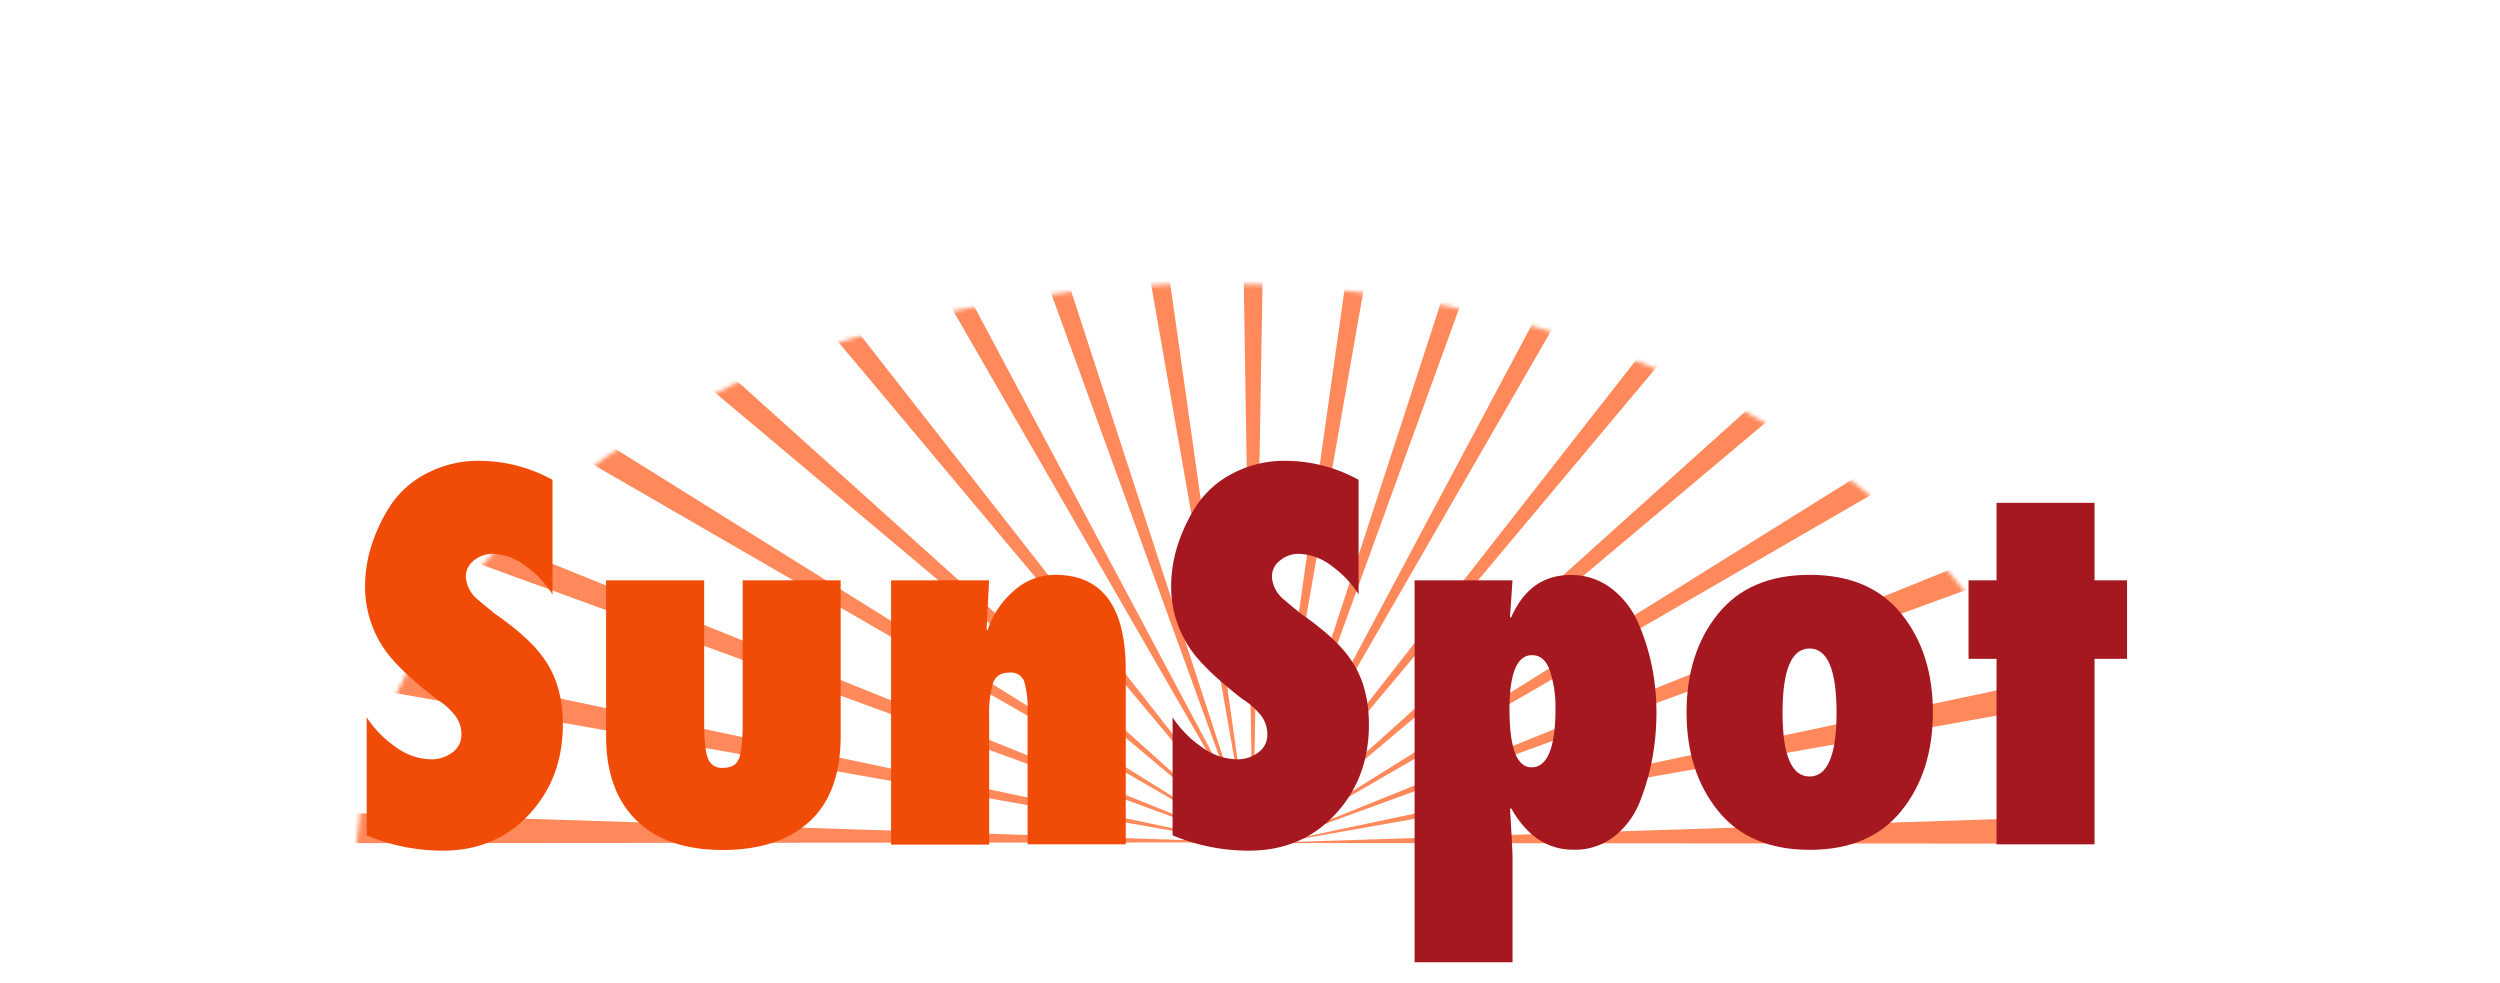 <svg xmlns="http://www.w3.org/2000/svg" xmlns:xlink="http://www.w3.org/1999/xlink" viewBox="0 0 600 236"><defs><style>.a{fill:url(#a);}.b{mask:url(#b);}.c{fill:#ff895a;}.d{fill:#f14b08;}.e{fill:#a61820;}.f{filter:url(#c);}</style><radialGradient id="a" cx="-28.93" cy="171.65" fy="186.376" r="129.22" gradientTransform="translate(327.13 70.62) scale(1.27 0.79)" gradientUnits="userSpaceOnUse"><stop offset="0"/><stop offset="0.61"/><stop offset="0.66" stop-color="#040404"/><stop offset="0.71" stop-color="#101010"/><stop offset="0.76" stop-color="#232323"/><stop offset="0.8" stop-color="#3f3f3f"/><stop offset="0.85" stop-color="#626262"/><stop offset="0.9" stop-color="#8e8e8e"/><stop offset="0.95" stop-color="#c2c2c2"/><stop offset="1" stop-color="#fcfcfc"/><stop offset="1" stop-color="#fff"/></radialGradient><filter id="c" x="7.63" y="2.9" width="586.16" height="348.82" filterUnits="userSpaceOnUse" color-interpolation-filters="sRGB"><feFlood flood-color="#fff" result="bg"/><feBlend in="SourceGraphic" in2="bg"/></filter><mask id="b" x="7.63" y="2.9" width="586.16" height="348.82" maskUnits="userSpaceOnUse"><g class="f"><ellipse class="a" cx="290.99" cy="209.9" rx="205.7" ry="141.82"/><ellipse cx="302.03" cy="189.46" rx="73" ry="49.83"/></g></mask></defs><title>Artboard 2</title><g class="b"><path class="c" d="M592.37,192.93l-284.75,9.23,272.8-48.34q-1.93-4.39-4.09-8.69L306.77,202.19l-.95,0,248.92-90.84c-1.92-2.43-3.88-4.85-5.92-7.22L305.5,202.23l-.77,0L521.28,77q-3.34-2.82-6.81-5.55L304.73,202.25l-.76,0,0-.18L484.14,50.68q-3.54-2.1-7.16-4.13L304,202l.28-1.57.6-1.66L445.32,31.15q-3.54-1.49-7.14-2.91L305.06,198.33l2.27-6.25L407.73,17.85q-3.49-1-7-2L308.4,189.14,373.55,9.67q-3.4-.64-6.83-1.23L306.95,191.86l-1.71,3.21L338.64,4.7q-3.34-.32-6.71-.58L304.82,195.85l-2.92,5.48-1.13-2.12L304.12,2.93c-1.14,0-2.28,0-3.43,0s-2.16,0-3.24,0l3.17,196-1.72-3.23L271.79,3.95q-3.37.24-6.71.55l33.41,190.42-1.71-3.21L236.94,8.07q-3.44.57-6.85,1.19L295.32,189,202.8,15.33q-3.55.93-7.06,1.93L296.39,191.93l2.27,6.25L165.09,27.51q-3.63,1.4-7.19,2.88L298.83,198.63l.6,1.66.28,1.57L126,45.7q-3.66,2-7.24,4.11l181,152.13,0,.18-.76,0L88.06,70.54q-3.51,2.73-6.89,5.56L299,202.1l-.77,0L53.28,103.35q-3.1,3.58-6,7.25L297.9,202.06l-.95,0L25.37,144.54q-2.2,4.33-4.16,8.75L296.11,202l-287-9.31q-.87,4.83-1.44,9.72l289.47-.23,2.19.39.58.21.19,1.07-.15-1.05.5.18.43,1.19-.38-1.17.23.09v.52l.25-.43h0l.69-1.19.12.14-.12-.15.27-.48.29.5-.22.28.23-.27.19.32h0l.54.93-.17.07.17-.06.1.17-.09-.17.33-.12-.38,1.17.43-1.19.5-.18-.15,1.05.19-1.07.58-.21,2.19-.39,287.16.23Q593.21,197.72,592.37,192.93Zm-291.69,9.82-.44-.39-.06-.17h.49Zm-3.24-9,1.21,2.1.52,3-.13-.17Zm1.72,5.29.06.07,0,.24Zm-.15-2.56,1.61,2.8,0,1.44-1.27-1.62Zm.41,2.87,1.23,1.47,0,1.34-.5,0-.64-2Zm.73,2.92-.09-.08h.06Zm-.51-1.42.47,1.29H300l-.21-.19Zm.32,1.28h-.14l0-.12Zm-2.29.05h.57l.79.29Zm.83,0h1.28l.08.47-.44-.09Zm1.09.44.27,0v.07Zm.24-.44H300l.16.13.16.43-.43-.09Zm.08.57v-.08l.43.08.07.2Zm.55.22-.07-.21.14,0-.14,0-.12-.37.43.36v.32Zm.25.63v-.51l.22.08Zm.23-.43-.22-.09,0-.9h.69l-.69,0,0-1.23.84,1Zm.66-1.24-.85-1.08,0-1.32,1.09,1.9Zm2.35.18-.21.19h-.1l.47-1.29Zm0,.06,0,.12h-.14Zm-.26.18-.09.08,0-.08Zm.79-2.83,0-.24.06-.07Zm.61-3.5,1.21-2.1-1.6,4.92-.13.17ZM302,201.42l2.76-4.79-.37,2.63-2.11,2.69Zm.29.54,2.07-2.47-.12.84-.64,2-1.11,0Zm1,1.16-.34.14-.5-.93h1.1l-.06.17-.46.41.45-.38-.12.37-.14,0,.14,0Zm.55-.22-.49.2.07-.2.43-.08Zm0-.1-.43.09.16-.43.16-.13h.19Zm0,.08v-.07l.27,0Zm.45-.18-.44.09.08-.47h1.28Zm.39-.08.79-.29h.57Z"/></g><path class="d" d="M88,200.48V172.16a26.22,26.22,0,0,0,7,7.14,14.73,14.73,0,0,0,8.52,2.94,8.25,8.25,0,0,0,5-1.62,5.14,5.14,0,0,0,2.22-4.38,7.35,7.35,0,0,0-1.92-5,17.44,17.44,0,0,0-4.08-3.48Q96,161,92.54,156.2a26.41,26.41,0,0,1-4.92-15.84,31.76,31.76,0,0,1,1.44-9.12,39.64,39.64,0,0,1,4.44-9.6,23,23,0,0,1,8.7-7.92,26.67,26.67,0,0,1,13-3.12,36.49,36.49,0,0,1,17.4,4.56v27.48a24.52,24.52,0,0,0-6.42-6.78,13.51,13.51,0,0,0-8-2.94,6.92,6.92,0,0,0-4.38,1.56,4.84,4.84,0,0,0-2,4,7.71,7.71,0,0,0,2.4,5q.36.36,4.44,3.72,8.64,6,12,11,4.44,6.24,4.44,15.72,0,12.84-8.1,21.54t-20.7,8.7A47.09,47.09,0,0,1,88,200.48Z"/><path class="d" d="M145.46,139.28H169v34.08q0,6.12.84,8.52a3.52,3.52,0,0,0,3.72,2.4q3,0,3.84-2.34t.84-8.58V139.28h23.52V176.6q0,13.68-7.44,20.52T173.54,204q-13.56,0-20.82-7.14t-7.26-20.22Z"/><path class="d" d="M237.38,139.28l-.6,11.76.24.24a21,21,0,0,1,6.24-9.42,14.71,14.71,0,0,1,10-3.9q16.92,0,16.92,22.92v41.76H246.62v-32a23,23,0,0,0-.78-7,3.34,3.34,0,0,0-3.54-2.22q-3.12,0-4,2.58a27.12,27.12,0,0,0-.9,8.22v30.48H213.86V139.28Z"/><path class="e" d="M281.42,200.48V172.16a26.22,26.22,0,0,0,7,7.14,14.73,14.73,0,0,0,8.52,2.94,8.25,8.25,0,0,0,5-1.62,5.14,5.14,0,0,0,2.22-4.38,7.35,7.35,0,0,0-1.92-5,17.44,17.44,0,0,0-4.08-3.48Q289.46,161,286,156.2a26.41,26.41,0,0,1-4.92-15.84,31.76,31.76,0,0,1,1.44-9.12,39.64,39.64,0,0,1,4.44-9.6,23,23,0,0,1,8.7-7.92,26.67,26.67,0,0,1,13-3.12,36.49,36.49,0,0,1,17.4,4.56v27.48a24.52,24.52,0,0,0-6.42-6.78,13.51,13.51,0,0,0-8-2.94,6.92,6.92,0,0,0-4.38,1.56,4.84,4.84,0,0,0-2,4,7.71,7.71,0,0,0,2.4,5q.36.36,4.44,3.72,8.64,6,12,11,4.44,6.24,4.44,15.72,0,12.84-8.1,21.54t-20.7,8.7A47.09,47.09,0,0,1,281.42,200.48Z"/><path class="e" d="M363,139.28l-.6,8.76.24.24Q367.09,138,376.93,138a15.71,15.71,0,0,1,9.9,3.3,20.93,20.93,0,0,1,6.48,8.52,51.83,51.83,0,0,1,3.24,10.56,56.61,56.61,0,0,1,1,10.62,61.71,61.71,0,0,1-.9,10.5A56.46,56.46,0,0,1,393.73,192a19.85,19.85,0,0,1-6.18,8.64,15.4,15.4,0,0,1-9.9,3.3q-9.36,0-15-10l-.24.24q.6,9.84.6,11.76v25H339.5V139.28Zm4.56,44.88q5.76,0,5.76-14.28a28.37,28.37,0,0,0-1.26-8.64q-1.26-4-4.38-4-5.4,0-5.4,13.08Q362.29,184.16,367.58,184.16Z"/><path class="e" d="M412.33,147.32q7.56-9.36,22-9.36t22,9.36q7.56,9.36,7.56,23.64t-7.56,23.64q-7.56,9.36-22,9.36t-22-9.36q-7.56-9.36-7.56-23.64T412.33,147.32ZM440.77,171q0-15.36-6.48-15.36T427.81,171q0,15.36,6.48,15.36T440.77,171Z"/><path class="e" d="M502.69,202.64H479.17V158.12h-6.72V139.28h6.72v-18.6h23.52v18.6h7.8v18.84h-7.8Z"/></svg>